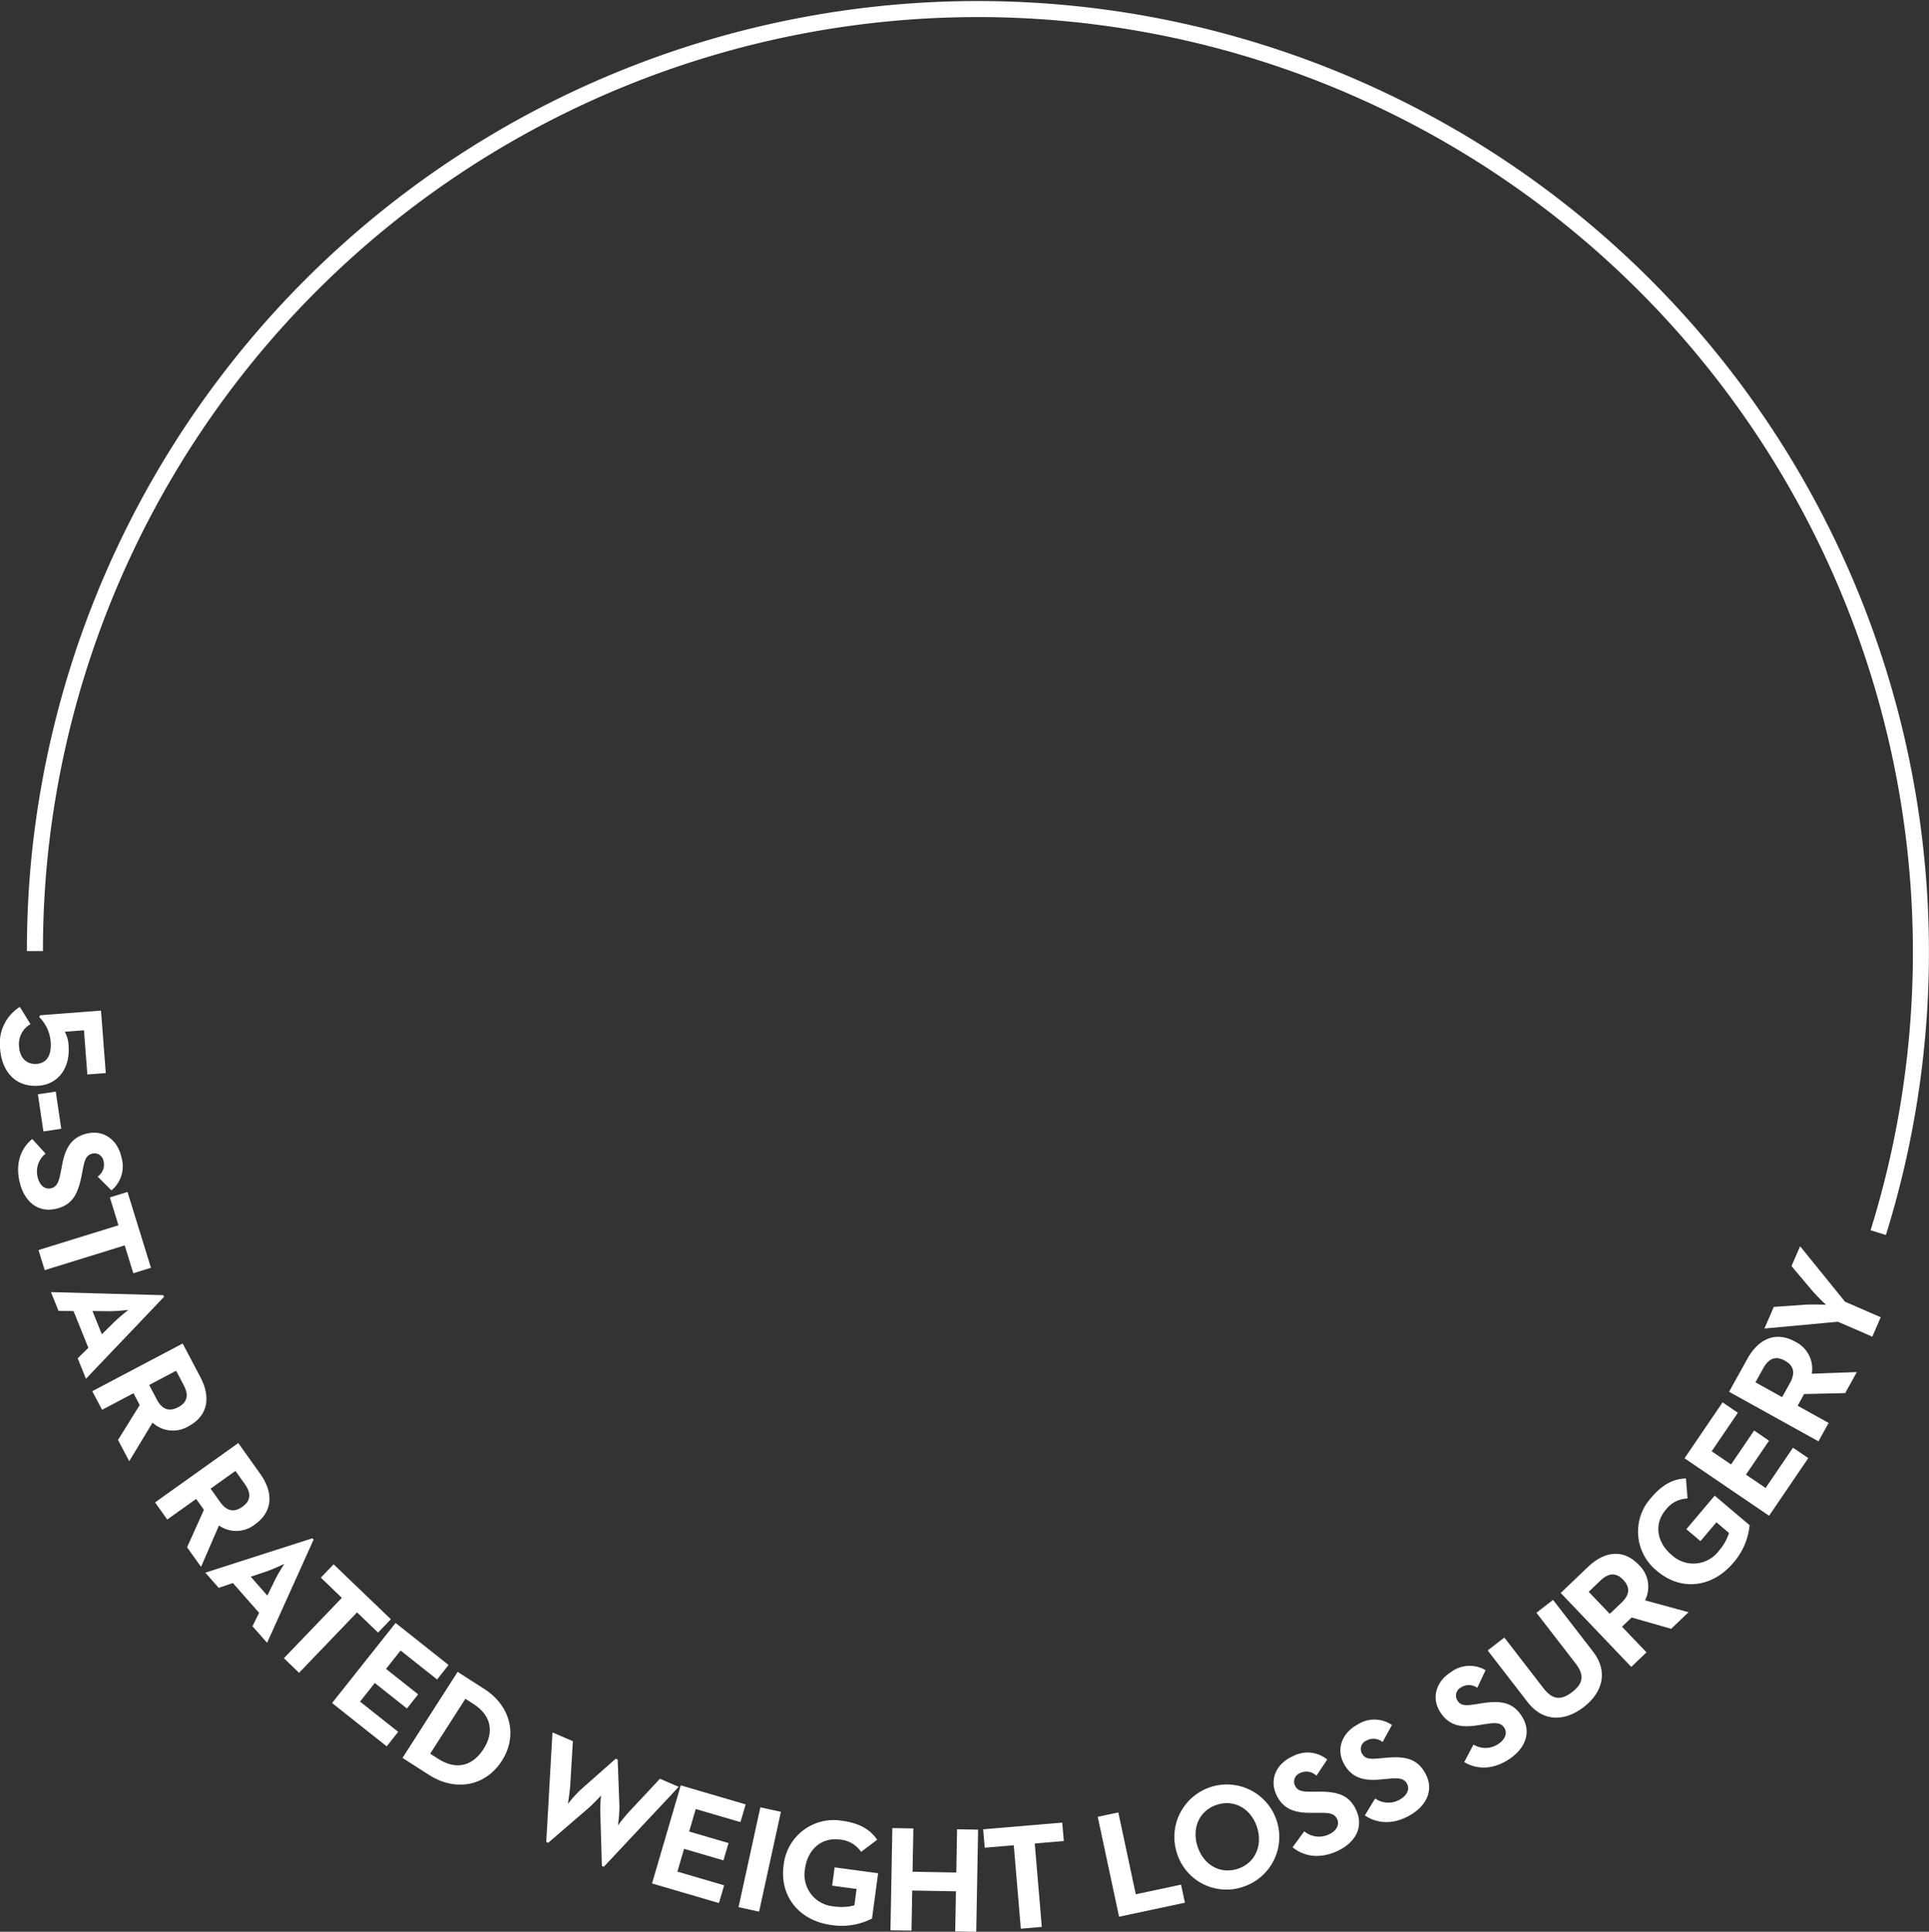 <svg id="Group_1_copy_4" data-name="Group 1 copy 4" xmlns="http://www.w3.org/2000/svg" width="360.812" height="361.344" viewBox="0 0 360.812 361.344">
  <rect x="0" y="0" width="360.812" height="361.344" fill="#333333" stroke="none"/>
  <defs>
    <style>
      .cls-1 {
        fill: #fff;
      }

      .cls-1, .cls-2 {
        fill-rule: evenodd;
      }

      .cls-2 {
        fill: none;
        stroke: #fff;
        stroke-width: 3px;
      }
    </style>
  </defs>
  <path id="_5-STAR_RATED_WEIGHT_LOSS_SURGERY" data-name="5-STAR RATED WEIGHT LOSS SURGERY" class="cls-1" d="M548.489,268.267c0.336,4.4,3,7.239,7.207,6.918,3.671-.281,5.918-3.327,5.6-7.474a5.8,5.8,0,0,0-.707-2.623l3.586-.274,0.631,8.266,3.447-.264-0.893-11.683-11.4.871-0.142.349a7.285,7.285,0,0,1,2.129,4.628c0.182,2.382-.655,3.968-2.616,4.117-1.793.137-3.123-1.029-3.281-3.1a4.3,4.3,0,0,1,2.121-4.333l-1.994-3.229A8.068,8.068,0,0,0,548.489,268.267Zm7.07,8.515,1.031,6.952,3.336-.5-1.03-6.951Zm-3.46,16.237c0.8,3.654,3.286,5.96,6.748,5.2,3.214-.7,4.241-2.854,4.928-6.429l0.2-1.051c0.354-1.8.665-2.62,1.819-2.872a1.712,1.712,0,0,1,2.05,1.481,2.679,2.679,0,0,1-1.109,2.832l2.577,2.575a5.815,5.815,0,0,0,1.883-6.139c-0.749-3.433-3.426-5.152-6.31-4.522-3.132.683-4.214,2.847-4.79,5.88l-0.2,1.051c-0.386,1.926-.625,3.072-1.943,3.36-1.1.239-2.118-.6-2.465-2.2a4.283,4.283,0,0,1,1.507-4.3l-2.5-2.736C552.52,286.769,551.32,289.448,552.1,293.019Zm3.571,12.9,1.163,3.761,14.962-4.631,1.612,5.211,3.3-1.023-4.389-14.182-3.3,1.023,1.613,5.211ZM558,313.791l1.421,3.518,2.8,0.022,2.778,6.879-2,1.958,1.547,3.83,14.6-15.322-0.127-.312Zm7.761,3.533,3.136,0.037c1.425,0,3.485-.225,3.574-0.231-0.161.126-1.749,1.373-2.721,2.342l-2.232,2.2Zm-0.032,15,1.837,3.481,5.867-3.1,1.168,2.213-4.058,6.526,2.1,3.978L577,338.2a5.625,5.625,0,0,0,6.692.7c3.953-2.086,4.074-5.773,2.251-9.229l-3.306-6.265Zm10.638-1.163,5.047-2.663,1.416,2.685c0.879,1.666.861,3.138-1.028,4.135-1.865.983-3.113,0.244-4.018-1.472Zm1.106,21.965,2.286,3.2,5.4-3.853,1.453,2.038-3.149,7.011,2.612,3.662,3.352-7.743a5.626,5.626,0,0,0,6.726-.2c3.639-2.6,3.266-6.266,1-9.447l-4.114-5.768Zm10.389-2.575,4.646-3.314,1.763,2.472c1.094,1.534,1.273,3-.467,4.235-1.717,1.225-3.053.658-4.179-.921Zm-0.981,15.714,2.506,2.849,2.647-.906,4.9,5.571-1.236,2.51,2.729,3.1,8.7-19.3-0.223-.253Zm8.494,0.763,2.972-1c1.344-.472,3.214-1.368,3.295-1.4-0.11.172-1.2,1.875-1.792,3.111l-1.375,2.819Zm6.2,15.24L604.411,385,615.254,373.7l3.933,3.776,2.395-2.494-10.706-10.278-2.395,2.494,3.934,3.777Zm9.01,8.383,10.217,8.1,2.148-2.708-7.134-5.659,2.759-3.479,6.011,4.768,2.1-2.642-6.011-4.768,2.725-3.435,6.825,5.414,2.148-2.708-9.908-7.859Zm13.172,10.27,4.948,3.168c4.971,3.184,10.581,2.137,13.629-2.621s1.627-10.307-3.32-13.475l-4.948-3.169Zm5.179-.789,6.58-10.274,1.467,0.94c3.575,2.289,3.844,5.466,1.918,8.472s-4.923,4.091-8.5,1.8Zm21.71,16.512,0.361,0.156,7.757-6.694c0.851-.766,2.061-2.08,2.12-2.146-0.015.177-.171,1.885-0.133,3l0.295,10.168,0.362,0.156,14.014-14.953-3.51-1.514-5.569,5.954c-0.951,1-2.229,2.681-2.3,2.773a24.869,24.869,0,0,0,.286-3.642L664,401.226l-0.362-.156-6.488,5.742a22.2,22.2,0,0,0-2.453,2.706c0.026-.2.352-2.235,0.44-3.575l0.486-8.148-3.82-1.648Zm19.781,7.756,12.519,3.667,0.972-3.318-8.741-2.561,1.249-4.263,7.365,2.158,0.949-3.238-7.366-2.157,1.233-4.209,8.364,2.45,0.972-3.318L675.8,406.056Zm16.184,4.434,3.846,0.84L694.534,411l-3.846-.84Zm17.4,3.349a12.432,12.432,0,0,0,7.567-1.222l1.139-8.468-8.134-1.1-0.461,3.427,4.569,0.614-0.413,3.065a9.431,9.431,0,0,1-3.8.2,5.95,5.95,0,0,1-5.428-7.083c0.476-3.538,3.061-5.884,6.487-5.423a5.293,5.293,0,0,1,4,2.3l3-2.262c-1.32-1.993-3.436-3.129-6.528-3.545a9.4,9.4,0,0,0-10.971,8.393C694.282,426.679,697.822,431.353,704.006,432.185Zm11.016,0.968,3.934,0.073,0.138-7.5,8.177,0.15-0.138,7.5,3.934,0.073,0.35-19.108-3.934-.072-0.148,8.093-8.177-.15,0.148-8.093-3.933-.072Zm24.385-.289,3.922-.332-1.319-15.6,5.435-.46-0.292-3.445-14.79,1.25,0.291,3.445,5.435-.459Zm18.374-2.229,12.316-2.627-0.721-3.381-8.467,1.806-3.266-15.313-3.849.821Zm23.235-5.614A9.812,9.812,0,1,0,768.6,418.7,9.681,9.681,0,0,0,781.016,425.021Zm-1.073-3.346c-3.32,1.064-6.4-.812-7.491-4.212s0.327-6.717,3.646-7.782,6.4,0.812,7.491,4.212S783.262,420.611,779.943,421.675Zm18.47-3.244c3.422-1.5,5.189-4.4,3.764-7.64-1.323-3.011-3.635-3.591-7.273-3.557l-1.07.009c-1.837.01-2.7-.133-3.173-1.214a1.711,1.711,0,0,1,1.045-2.3,2.68,2.68,0,0,1,2.994.526l2.012-3.033a5.811,5.811,0,0,0-6.386-.632c-3.216,1.414-4.369,4.376-3.182,7.078,1.289,2.933,3.623,3.564,6.708,3.528l1.07-.009c1.963,0,3.133,0,3.676,1.239,0.452,1.029-.172,2.193-1.664,2.849a4.284,4.284,0,0,1-4.512-.626l-2.186,2.987C792.207,419.255,795.069,419.9,798.413,418.431Zm13.564-6.66c3.283-1.788,4.8-4.823,3.1-7.933-1.573-2.888-3.926-3.27-7.549-2.929l-1.066.1c-1.83.165-2.7,0.1-3.265-.942a1.711,1.711,0,0,1,.846-2.382,2.68,2.68,0,0,1,3.029.271l1.749-3.194a5.813,5.813,0,0,0-6.418-.088c-3.086,1.681-3.984,4.731-2.572,7.323,1.533,2.814,3.913,3.246,6.984,2.949l1.065-.1c1.957-.169,3.123-0.26,3.769.924,0.538,0.988.014,2.2-1.417,2.981a4.283,4.283,0,0,1-4.55-.242l-1.926,3.162C805.861,413.119,808.768,413.519,811.977,411.771Zm18.569-10.484c3.164-1.993,4.484-5.117,2.6-8.114-1.753-2.782-4.125-3.015-7.719-2.445l-1.057.168c-1.817.28-2.69,0.265-3.319-.734a1.711,1.711,0,0,1,.694-2.43,2.679,2.679,0,0,1,3.04.078l1.543-3.3a5.814,5.814,0,0,0-6.411.318c-2.972,1.873-3.676,4.974-2.1,7.471,1.708,2.712,4.11,2.992,7.156,2.5l1.058-.167c1.941-.293,3.1-0.458,3.819.683,0.6,0.952.154,2.2-1.226,3.065a4.281,4.281,0,0,1-4.555.046l-1.723,3.277C824.528,403.019,827.455,403.235,830.546,401.287Zm14.162-9.892c3.446-2.664,4.666-6.555,1.71-10.379l-7.458-9.651-3.113,2.406,7.321,9.473c1.7,2.2,1.42,3.768-.626,5.349-2.068,1.6-3.677,1.492-5.378-.709l-7.321-9.473-3.113,2.406,7.458,9.651C837.144,394.292,841.217,394.093,844.708,391.4Zm8.877-7.5,2.848-2.717-4.581-4.8,1.81-1.727,7.387,2.121,3.255-3.105-8.141-2.219a5.627,5.627,0,0,0-1.157-6.629c-3.086-3.234-6.667-2.343-9.494.355l-5.125,4.891Zm-4.023-9.917-3.94-4.129,2.2-2.1c1.363-1.3,2.784-1.685,4.259-.139,1.456,1.525,1.085,2.929-.319,4.268Zm23.116-9.556a12.435,12.435,0,0,0,3.041-7.037l-6.526-5.519-5.3,6.269,2.64,2.233,2.977-3.521,2.362,2a9.44,9.44,0,0,1-1.878,3.309,5.952,5.952,0,0,1-8.893.764c-2.726-2.305-3.314-5.747-1.081-8.388a5.3,5.3,0,0,1,4.09-2.138l-0.293-3.745c-2.391.04-4.487,1.213-6.5,3.6a9.4,9.4,0,0,0,1.172,13.766C862.8,369.659,868.648,369.19,872.678,364.424Zm6.688-8.8L886.7,344.84l-2.859-1.944-5.121,7.531-3.673-2.5,4.315-6.345-2.789-1.9-4.315,6.346-3.627-2.466,4.9-7.206-2.86-1.944-7.113,10.46ZM888.6,341.7l1.909-3.441-5.8-3.217,1.213-2.188,7.681-.173,2.182-3.932-8.429.305a5.624,5.624,0,0,0-3.077-5.981c-3.907-2.168-7.059-.253-8.954,3.163l-3.436,6.193Zm-6.791-8.267-4.988-2.768,1.472-2.654c0.914-1.646,2.155-2.436,4.023-1.4,1.843,1.023,1.906,2.472.966,4.168Zm16.867-11.31,1.576-3.636-6.678-2.9-8.4-10.379-1.61,3.713,3.742,4.441c1.01,1.2,2.708,2.8,2.708,2.8s-2.4-.12-3.915-0.012l-5.844.407L878.5,320.6l13.752-1.268Z" transform="translate(-548.469 -72.094)"/>
  <path id="Ellipse_3_copy_3" data-name="Ellipse 3 copy 3" class="cls-2" d="M555,250q0-8.28.75-16.37a176.4,176.4,0,1,1,344.037,69.029" transform="translate(-548.469 -72.094)"/>
</svg>
